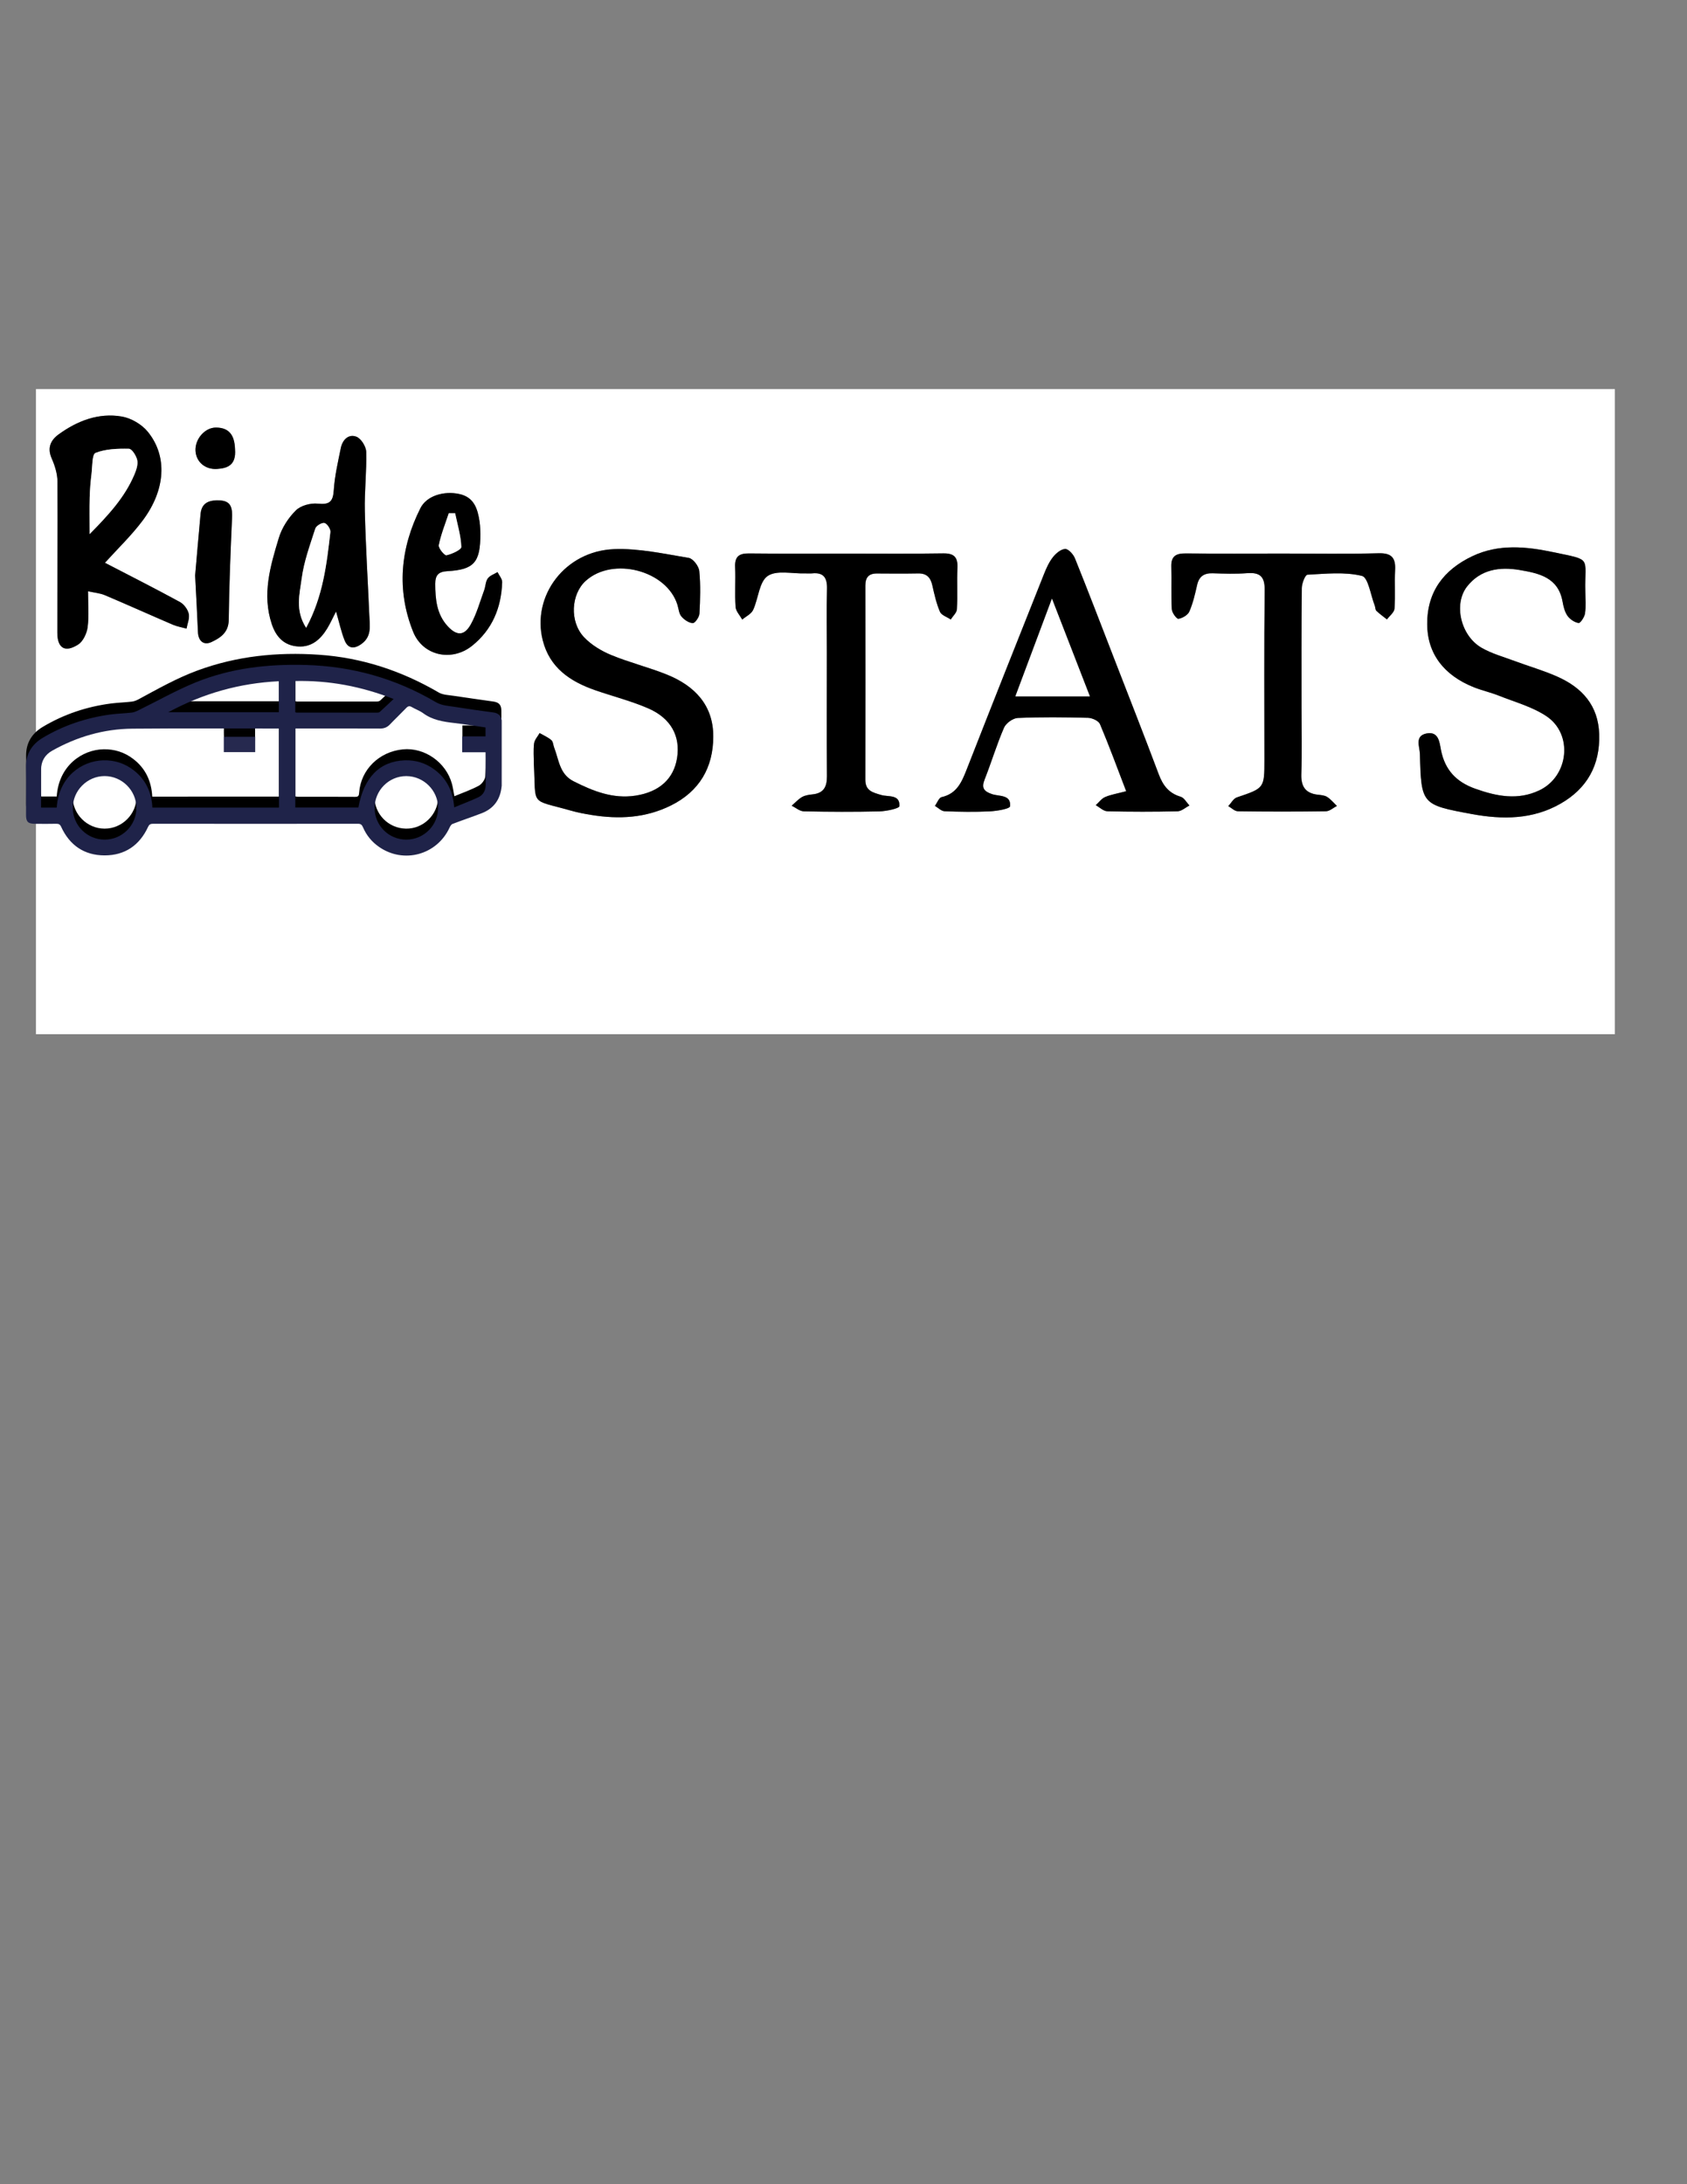 <?xml version="1.0" encoding="utf-8"?>
<!-- Generator: Adobe Illustrator 23.0.3, SVG Export Plug-In . SVG Version: 6.00 Build 0)  -->
<svg version="1.1" id="Layer_1" xmlns="http://www.w3.org/2000/svg" xmlns:xlink="http://www.w3.org/1999/xlink" x="0px" y="0px"
	 viewBox="0 0 612 792" style="enable-background:new 0 0 612 792;" xml:space="preserve">
<rect x="0" y="0" width="612" height="792" fill="#808080" stroke="none"/>
<style type="text/css">
	.st0{fill:#FFFFFF;}
	.st1{fill:#DDDEE3;}
	.st2{fill:#1F2349;}
	.st3{fill:#26294F;}
</style>
<g>
	<g>
		<path class="st0" d="M13.04,375c0-77.95,0-155.9,0-233.92c190.85,0,381.74,0,572.79,0c0,77.92,0,155.92,0,233.92
			C394.96,375,204.02,375,13.04,375z M193.67,277.04c0.85,15.61-1.68,12.6,13.63,16.95c2.4,0.68,4.87,1.13,7.33,1.53
			c9.91,1.59,19.56,1.11,28.76-3.45c10.35-5.13,15.31-13.74,15.36-24.93c0.05-11.42-6.76-18.47-16.8-22.52
			c-6.63-2.67-13.65-4.38-20.25-7.11c-3.58-1.48-7.2-3.67-9.84-6.46c-5.32-5.63-4.71-15.61,0.61-20.42
			c9.83-8.89,29.37-3.81,33.27,8.66c0.45,1.43,0.54,3.16,1.43,4.22c1,1.2,2.69,2.36,4.14,2.44c0.78,0.04,2.35-2.17,2.42-3.43
			c0.28-5.15,0.45-10.35-0.06-15.47c-0.18-1.76-2.26-4.5-3.81-4.75c-8.98-1.48-18.11-3.53-27.11-3.18
			c-17.77,0.69-29.92,16.91-25.87,33.03c2.51,9.99,9.95,14.96,19,18.11c6.44,2.24,13.12,3.92,19.35,6.63
			c8.23,3.59,11.63,10.11,10.39,17.94c-1.2,7.53-6.36,12.34-15.11,13.68c-8.14,1.25-15.38-1.64-22.47-5.23
			c-5.08-2.57-5.27-7.74-6.99-12.13c-0.36-0.93-0.38-2.2-1.04-2.77c-1.24-1.06-2.82-1.73-4.26-2.56c-0.7,1.24-1.82,2.43-2,3.74
			C193.44,272.01,193.67,274.54,193.67,277.04z M575.12,214.45c-0.3-12.68,2.67-11.22-11.58-14.22c-9.83-2.07-19.87-3.1-29.42,1.44
			c-10.32,4.91-16.43,12.81-16.38,24.67c0.05,10.55,5.96,18.51,16.99,22.88c2.93,1.16,6.06,1.85,8.99,3.02
			c5.84,2.33,12.15,4.02,17.28,7.45c9.78,6.52,8.1,21.78-2.52,26.86c-7.8,3.73-15.5,2.21-23.27-0.55
			c-6.91-2.45-11.06-6.82-12.48-14.12c-0.51-2.63-0.8-6.76-5.17-5.94c-4.5,0.85-2.53,4.86-2.46,7.43
			c0.46,18.32,0.62,18.45,18.93,21.82c11.05,2.03,21.96,1.99,32.05-3.76c9.67-5.51,14.4-13.96,14.06-25.18
			c-0.31-10.46-6.22-16.93-15.22-20.92c-5.01-2.22-10.32-3.73-15.46-5.65c-4.04-1.51-8.31-2.67-12.01-4.81
			c-7.61-4.41-10.23-15.9-5.21-22.25c4.89-6.19,11.81-7.16,19.03-5.94c6.98,1.18,14.02,2.65,15.58,11.47
			c0.32,1.78,0.78,3.72,1.79,5.15c0.88,1.25,2.56,2.37,4.03,2.6c0.62,0.1,2.14-2.16,2.33-3.48
			C575.38,219.82,575.12,217.12,575.12,214.45z M408.55,286.9c-3.2,0.85-5.54,1.21-7.64,2.11c-1.31,0.56-2.28,1.94-3.41,2.95
			c1.4,0.77,2.78,2.17,4.2,2.21c8.49,0.21,17,0.21,25.49,0.01c1.45-0.03,2.86-1.37,4.3-2.11c-1.05-1.09-1.92-2.79-3.19-3.17
			c-4.3-1.27-6.45-4.13-7.96-8.17c-5.26-14.04-10.76-27.99-16.19-41.97c-4.7-12.12-9.35-24.25-14.2-36.31
			c-0.58-1.45-2.36-3.43-3.53-3.39c-1.55,0.05-3.37,1.59-4.45,2.97c-1.41,1.8-2.4,4.01-3.26,6.17
			c-9.37,23.52-18.72,47.04-27.95,70.61c-1.82,4.64-3.56,8.95-9.16,10.23c-1,0.23-1.63,2.08-2.44,3.18c1.16,0.68,2.3,1.89,3.48,1.94
			c5.49,0.22,11,0.3,16.49,0.04c2.57-0.13,7.19-0.93,7.28-1.82c0.46-4.28-3.9-3.57-6.42-4.39c-3.08-1-4.02-2.23-2.78-5.4
			c2.44-6.2,4.36-12.61,7.01-18.71c0.71-1.64,3.22-3.46,4.97-3.54c8.48-0.37,16.99-0.28,25.49-0.06c1.52,0.04,3.85,1.09,4.35,2.28
			C402.34,270.34,405.24,278.29,408.55,286.9z M307.17,200.73c-11.83,0-23.66,0.09-35.48-0.05c-3.6-0.04-5.16,1.16-5,4.89
			c0.21,4.82-0.16,9.67,0.16,14.48c0.11,1.58,1.58,3.07,2.42,4.61c1.35-1.15,3.27-2.03,3.95-3.49c1.92-4.13,2.17-10.16,5.26-12.3
			c3.21-2.23,8.97-0.79,13.62-0.95c0.83-0.03,1.67,0.07,2.5-0.01c4.22-0.43,5.52,1.61,5.42,5.61c-0.2,7.66-0.05,15.33-0.05,22.99
			c0,14.99-0.06,29.99,0.03,44.98c0.02,3.74-1.14,6.1-5.14,6.54c-1.31,0.14-2.75,0.32-3.86,0.96c-1.41,0.8-2.54,2.08-3.79,3.16
			c1.46,0.71,2.91,2.01,4.38,2.04c9.16,0.19,18.33,0.24,27.48,0.02c2.53-0.06,7.16-1.07,7.21-1.88c0.28-4.39-4.05-3.3-6.58-4.06
			c-3.05-0.91-5.77-1.47-5.77-5.53c0.05-23.49,0.03-46.98,0.01-70.47c0-2.86,1.22-4.34,4.18-4.32c5,0.04,10,0.07,14.99-0.02
			c3.07-0.06,4.48,1.48,5.12,4.31c0.74,3.24,1.46,6.55,2.76,9.58c0.54,1.27,2.57,1.9,3.92,2.81c0.79-1.25,2.18-2.46,2.25-3.74
			c0.27-4.98-0.06-10,0.18-14.99c0.18-3.88-1.24-5.3-5.18-5.24C330.49,200.84,318.83,200.72,307.17,200.73z M465.65,200.72
			c-11.83,0-23.66,0.08-35.48-0.05c-3.47-0.04-5.35,0.94-5.23,4.75c0.15,5.16-0.11,10.34,0.18,15.48c0.07,1.27,1.75,3.57,2.41,3.47
			c1.46-0.21,3.4-1.36,3.96-2.64c1.32-3.03,2.07-6.32,2.8-9.57c0.71-3.16,2.52-4.39,5.68-4.29c4.16,0.14,8.35,0.27,12.49-0.04
			c4.7-0.35,6.41,1.24,6.36,6.17c-0.24,20.49-0.1,40.98-0.1,61.47c0,10.37-0.02,10.3-10.01,13.67c-1.25,0.42-2.08,2.08-3.1,3.16
			c1.15,0.65,2.3,1.85,3.47,1.86c10.66,0.15,21.32,0.16,31.98,0c1.33-0.02,2.64-1.26,3.96-1.93c-1.17-1.11-2.23-2.42-3.56-3.27
			c-0.92-0.59-2.22-0.67-3.37-0.8c-4.5-0.52-6.12-2.98-5.98-7.48c0.26-7.99,0.07-15.99,0.07-23.99c0-14.49-0.07-28.99,0.1-43.48
			c0.02-1.69,1.24-4.78,2.03-4.82c6.62-0.35,13.51-1.11,19.79,0.43c2.29,0.56,3.16,7,4.65,10.77c0.24,0.62,0.16,1.49,0.58,1.88
			c1.19,1.14,2.55,2.1,3.84,3.13c0.96-1.3,2.63-2.55,2.74-3.91c0.36-4.64-0.03-9.33,0.22-13.98c0.24-4.43-1.25-6.22-5.97-6.1
			C488.64,200.92,477.14,200.72,465.65,200.72z M38.07,204.07c4.64-5.13,9.59-9.87,13.65-15.27c8.35-11.11,9.13-23.33,1.89-32.22
			c-2.18-2.69-6.04-4.95-9.44-5.53c-8.42-1.43-16.11,1.54-22.92,6.48c-2.89,2.1-4.19,4.89-2.5,8.72c1.15,2.6,2.08,5.56,2.09,8.37
			c0.13,18.28-0.09,36.56-0.05,54.84c0.01,5.61,2.82,7.3,7.55,4.27c1.8-1.15,3.14-4.02,3.44-6.27c0.54-4.13,0.15-8.38,0.15-13.05
			c2.33,0.53,4.36,0.68,6.13,1.43c8.25,3.49,16.41,7.17,24.64,10.7c1.57,0.67,3.3,0.95,4.96,1.41c0.32-1.81,1.19-3.76,0.8-5.4
			c-0.38-1.61-1.75-3.46-3.21-4.25C56.39,213.45,47.36,208.89,38.07,204.07z M121.91,221.72c1.21,4.17,1.88,7.45,3.12,10.49
			c1.19,2.92,3.31,3.25,6.01,1.35c3.91-2.75,3.11-6.65,2.94-10.43c-0.55-12.62-1.33-25.24-1.63-37.87
			c-0.17-7.14,0.69-14.3,0.5-21.43c-0.05-1.94-1.88-4.85-3.58-5.49c-2.89-1.08-5.04,1.17-5.64,4.14
			c-1.02,5.04-2.21,10.11-2.54,15.21c-0.27,4.21-1.51,5.37-5.79,4.93c-2.6-0.27-6.16,0.67-7.95,2.43c-2.72,2.69-5.08,6.31-6.19,9.97
			c-3.09,10.17-6.17,20.48-2.56,31.29c1.58,4.73,4.56,7.8,9.64,8.1c4.86,0.28,8.06-2.61,10.44-6.5
			C119.79,226.12,120.65,224.18,121.91,221.72z M174.26,193.55c-0.04-0.76-0.01-2.61-0.28-4.41c-0.7-4.61-1.94-8.86-7.41-10.02
			c-5.49-1.17-11.76,0.59-14.06,5.16c-7.28,14.47-8.71,29.68-2.64,44.8c3.52,8.77,14.02,10.95,21.35,5.12
			c7.32-5.83,10.67-13.85,10.95-23.1c0.04-1.2-1.09-2.43-1.68-3.65c-1.21,0.74-2.77,1.24-3.54,2.3c-0.82,1.13-0.78,2.84-1.29,4.23
			c-1.54,4.18-2.72,8.58-4.87,12.43c-2.34,4.21-5.1,4.21-8.37,0.67c-4.02-4.36-4.52-9.79-4.52-15.39c0-3.09,1.12-4.4,4.37-4.58
			C171.93,206.58,174.32,203.95,174.26,193.55z M70.79,208.68c0.42,8.23,0.76,14.38,1.02,20.53c0.14,3.35,2.18,4.87,4.9,3.6
			c3.18-1.49,6.22-3.41,6.27-8.05c0.13-12.29,0.66-24.57,1.19-36.85c0.14-3.36-0.11-6.19-4.23-6.44c-3.54-0.21-6.77,0.44-7.18,4.9
			C72.02,194.47,71.33,202.59,70.79,208.68z M85.26,162.88c-0.16-5.21-2.24-7.84-6.96-7.84c-3.98,0-7.62,4.17-7.38,8.44
			c0.23,4.02,3.51,6.85,7.83,6.56C82.55,169.78,85.72,168.68,85.26,162.88z"/>
		<path d="M193.67,277.04c0-2.5-0.23-5.03,0.09-7.48c0.17-1.31,1.3-2.5,2-3.74c1.44,0.83,3.02,1.49,4.26,2.56
			c0.65,0.56,0.67,1.84,1.04,2.77c1.72,4.39,1.91,9.57,6.99,12.13c7.09,3.58,14.33,6.48,22.47,5.23
			c8.75-1.34,13.92-6.15,15.11-13.68c1.24-7.83-2.16-14.35-10.39-17.94c-6.23-2.72-12.91-4.39-19.35-6.63
			c-9.05-3.15-16.49-8.12-19-18.11c-4.05-16.12,8.1-32.34,25.87-33.03c9-0.35,18.13,1.7,27.11,3.18c1.55,0.25,3.63,2.99,3.81,4.75
			c0.51,5.11,0.34,10.32,0.06,15.47c-0.07,1.26-1.64,3.48-2.42,3.43c-1.45-0.08-3.14-1.24-4.14-2.44c-0.89-1.06-0.98-2.78-1.43-4.22
			c-3.9-12.47-23.43-17.56-33.27-8.66c-5.32,4.81-5.93,14.79-0.61,20.42c2.63,2.79,6.26,4.98,9.84,6.46
			c6.6,2.73,13.62,4.44,20.25,7.11c10.04,4.05,16.85,11.09,16.8,22.52c-0.05,11.19-5.01,19.79-15.36,24.93
			c-9.21,4.57-18.85,5.05-28.76,3.45c-2.46-0.4-4.94-0.84-7.33-1.53C191.99,289.64,194.52,292.64,193.67,277.04z"/>
		<path d="M575.12,214.45c0,2.66,0.27,5.37-0.11,7.98c-0.19,1.32-1.71,3.58-2.33,3.48c-1.47-0.23-3.14-1.34-4.03-2.6
			c-1.01-1.43-1.47-3.37-1.79-5.15c-1.56-8.81-8.6-10.29-15.58-11.47c-7.22-1.22-14.14-0.25-19.03,5.94
			c-5.02,6.35-2.39,17.85,5.21,22.25c3.69,2.14,7.96,3.3,12.01,4.81c5.14,1.91,10.46,3.43,15.46,5.65
			c9,3.98,14.91,10.45,15.22,20.92c0.34,11.22-4.4,19.67-14.06,25.18c-10.09,5.75-21,5.79-32.05,3.76
			c-18.31-3.37-18.47-3.49-18.93-21.82c-0.06-2.56-2.03-6.58,2.46-7.43c4.37-0.83,4.66,3.3,5.17,5.94
			c1.42,7.3,5.57,11.67,12.48,14.12c7.77,2.76,15.47,4.28,23.27,0.55c10.61-5.08,12.29-20.34,2.52-26.86
			c-5.14-3.43-11.44-5.12-17.28-7.45c-2.93-1.17-6.05-1.86-8.99-3.02c-11.04-4.37-16.95-12.34-16.99-22.88
			c-0.06-11.85,6.06-19.76,16.38-24.67c9.54-4.54,19.59-3.51,29.42-1.44C577.79,203.23,574.82,201.77,575.12,214.45z"/>
		<path d="M408.55,286.9c-3.31-8.61-6.21-16.56-9.51-24.34c-0.51-1.2-2.84-2.24-4.35-2.28c-8.49-0.22-17-0.31-25.49,0.06
			c-1.75,0.08-4.26,1.89-4.97,3.54c-2.65,6.1-4.56,12.52-7.01,18.71c-1.25,3.16-0.31,4.39,2.78,5.4c2.53,0.82,6.88,0.11,6.42,4.39
			c-0.1,0.89-4.71,1.7-7.28,1.82c-5.49,0.27-11,0.18-16.49-0.04c-1.18-0.05-2.32-1.26-3.48-1.94c0.8-1.1,1.43-2.96,2.44-3.18
			c5.6-1.27,7.34-5.59,9.16-10.23c9.23-23.57,18.58-47.09,27.95-70.61c0.86-2.16,1.84-4.37,3.26-6.17c1.08-1.38,2.91-2.92,4.45-2.97
			c1.16-0.04,2.94,1.94,3.53,3.39c4.86,12.05,9.5,24.19,14.2,36.31c5.42,13.98,10.92,27.93,16.19,41.97
			c1.51,4.04,3.66,6.9,7.96,8.17c1.26,0.37,2.14,2.08,3.19,3.17c-1.43,0.74-2.85,2.07-4.3,2.11c-8.49,0.2-17,0.2-25.49-0.01
			c-1.42-0.03-2.8-1.44-4.2-2.21c1.12-1.01,2.09-2.39,3.41-2.95C403.01,288.11,405.34,287.75,408.55,286.9z M395.36,252.49
			c-4.61-11.87-8.95-23.03-13.75-35.39c-4.65,12.41-8.84,23.61-13.25,35.39C377.8,252.49,386.05,252.49,395.36,252.49z"/>
		<path d="M307.17,200.73c11.66,0,23.33,0.12,34.98-0.07c3.94-0.06,5.36,1.35,5.18,5.24c-0.23,4.99,0.09,10-0.18,14.99
			c-0.07,1.28-1.47,2.5-2.25,3.74c-1.35-0.92-3.38-1.55-3.92-2.81c-1.3-3.03-2.03-6.34-2.76-9.58c-0.64-2.84-2.05-4.37-5.12-4.31
			c-5,0.09-10,0.06-14.99,0.02c-2.96-0.02-4.18,1.45-4.18,4.32c0.02,23.49,0.04,46.98-0.01,70.47c-0.01,4.06,2.72,4.62,5.77,5.53
			c2.53,0.76,6.87-0.33,6.58,4.06c-0.05,0.81-4.68,1.82-7.21,1.88c-9.16,0.22-18.33,0.18-27.48-0.02c-1.47-0.03-2.92-1.33-4.38-2.04
			c1.25-1.07,2.38-2.36,3.79-3.16c1.11-0.63,2.54-0.81,3.86-0.96c4-0.43,5.16-2.8,5.14-6.54c-0.1-14.99-0.03-29.99-0.03-44.98
			c0-7.66-0.14-15.33,0.05-22.99c0.1-4-1.2-6.04-5.42-5.61c-0.82,0.08-1.67-0.02-2.5,0.01c-4.65,0.15-10.4-1.28-13.62,0.95
			c-3.09,2.14-3.34,8.18-5.26,12.3c-0.68,1.46-2.6,2.34-3.95,3.49c-0.85-1.53-2.32-3.03-2.42-4.61c-0.32-4.81,0.04-9.66-0.16-14.48
			c-0.16-3.73,1.4-4.93,5-4.89C283.51,200.81,295.34,200.73,307.17,200.73z"/>
		<path d="M465.65,200.72c11.49,0,22.99,0.2,34.48-0.1c4.72-0.12,6.21,1.67,5.97,6.1c-0.25,4.65,0.13,9.34-0.22,13.98
			c-0.1,1.37-1.78,2.61-2.74,3.91c-1.29-1.03-2.66-1.99-3.84-3.13c-0.41-0.4-0.33-1.27-0.58-1.88c-1.49-3.77-2.35-10.21-4.65-10.77
			c-6.27-1.54-13.17-0.77-19.79-0.43c-0.79,0.04-2.01,3.13-2.03,4.82c-0.16,14.49-0.1,28.98-0.1,43.48c0,8,0.19,16-0.07,23.99
			c-0.15,4.5,1.48,6.95,5.98,7.48c1.15,0.13,2.45,0.21,3.37,0.8c1.34,0.86,2.39,2.16,3.56,3.27c-1.32,0.67-2.63,1.91-3.96,1.93
			c-10.66,0.16-21.32,0.15-31.98,0c-1.16-0.02-2.31-1.21-3.47-1.86c1.02-1.08,1.86-2.74,3.1-3.16c9.99-3.38,10.01-3.31,10.01-13.67
			c0-20.49-0.14-40.98,0.1-61.47c0.06-4.93-1.66-6.52-6.36-6.17c-4.14,0.31-8.33,0.17-12.49,0.04c-3.17-0.1-4.97,1.13-5.68,4.29
			c-0.73,3.24-1.49,6.54-2.8,9.57c-0.56,1.28-2.5,2.43-3.96,2.64c-0.66,0.1-2.34-2.2-2.41-3.47c-0.29-5.15-0.03-10.32-0.18-15.48
			c-0.11-3.81,1.76-4.79,5.23-4.75C441.99,200.8,453.82,200.72,465.65,200.72z"/>
		<path d="M38.07,204.07c9.29,4.81,18.31,9.38,27.19,14.21c1.46,0.79,2.83,2.65,3.21,4.25c0.39,1.64-0.48,3.59-0.8,5.4
			c-1.66-0.46-3.39-0.74-4.96-1.41c-8.23-3.53-16.39-7.21-24.64-10.7c-1.78-0.75-3.8-0.91-6.13-1.43c0,4.68,0.39,8.92-0.15,13.05
			c-0.3,2.25-1.64,5.12-3.44,6.27c-4.74,3.03-7.54,1.35-7.55-4.27c-0.04-18.28,0.17-36.56,0.05-54.84
			c-0.02-2.81-0.94-5.76-2.09-8.37c-1.69-3.82-0.39-6.62,2.5-8.72c6.81-4.94,14.5-7.91,22.92-6.48c3.41,0.58,7.26,2.84,9.44,5.53
			c7.23,8.9,6.45,21.11-1.89,32.22C47.66,194.2,42.71,198.94,38.07,204.07z M32.51,193.66c6.87-6.96,12.74-13.33,16.22-21.53
			c0.7-1.64,1.39-3.64,1.06-5.26c-0.33-1.59-1.94-4.12-3.03-4.15c-4.07-0.08-8.4,0.05-12.09,1.5c-1.31,0.51-1.15,5-1.48,7.7
			c-0.34,2.79-0.58,5.61-0.65,8.42C32.43,184.39,32.51,188.44,32.51,193.66z"/>
		<path d="M121.91,221.72c-1.27,2.46-2.13,4.4-3.23,6.2c-2.38,3.88-5.58,6.78-10.44,6.5c-5.08-0.29-8.06-3.36-9.64-8.1
			c-3.61-10.8-0.52-21.12,2.56-31.29c1.11-3.65,3.46-7.28,6.19-9.97c1.78-1.76,5.34-2.7,7.95-2.43c4.27,0.44,5.52-0.72,5.79-4.93
			c0.33-5.11,1.52-10.17,2.54-15.21c0.6-2.97,2.76-5.22,5.64-4.14c1.7,0.63,3.53,3.55,3.58,5.49c0.2,7.13-0.67,14.29-0.5,21.43
			c0.3,12.63,1.09,25.24,1.63,37.87c0.16,3.77,0.97,7.68-2.94,10.43c-2.7,1.9-4.82,1.56-6.01-1.35
			C123.8,229.17,123.12,225.9,121.91,221.72z M111.06,227.64c6.13-11.39,7.46-23.07,8.79-34.71c0.12-1.07-1.17-3.04-2.14-3.27
			c-0.93-0.23-3,1.01-3.32,2c-1.91,5.97-4.14,11.96-4.94,18.12C108.74,215.29,106.95,221.24,111.06,227.64z"/>
		<path d="M174.26,193.55c0.06,10.41-2.33,13.03-11.99,13.56c-3.25,0.18-4.37,1.49-4.37,4.58c0.01,5.6,0.5,11.03,4.52,15.39
			c3.27,3.54,6.02,3.54,8.37-0.67c2.15-3.85,3.33-8.25,4.87-12.43c0.51-1.39,0.48-3.1,1.29-4.23c0.77-1.06,2.33-1.56,3.54-2.3
			c0.59,1.22,1.71,2.45,1.68,3.65c-0.29,9.25-3.63,17.28-10.95,23.1c-7.33,5.84-17.83,3.65-21.35-5.12
			c-6.07-15.13-4.64-30.33,2.64-44.8c2.3-4.57,8.57-6.33,14.06-5.16c5.46,1.16,6.7,5.42,7.41,10.02
			C174.25,190.94,174.22,192.79,174.26,193.55z M165.11,186.12c-0.77-0.01-1.53-0.01-2.3-0.02c-1.26,3.84-2.81,7.63-3.61,11.57
			c-0.22,1.06,2.09,3.81,2.77,3.66c2.01-0.45,5.42-2.01,5.38-3.03C167.2,194.22,165.95,190.18,165.11,186.12z"/>
		<path d="M70.79,208.68c0.53-6.09,1.22-14.2,1.97-22.31c0.41-4.46,3.65-5.11,7.18-4.9c4.11,0.25,4.37,3.08,4.23,6.44
			c-0.53,12.28-1.05,24.57-1.19,36.85c-0.05,4.65-3.1,6.56-6.27,8.05c-2.72,1.27-4.76-0.25-4.9-3.6
			C71.56,223.05,71.21,216.91,70.79,208.68z"/>
		<path d="M85.26,162.88c0.46,5.8-2.71,6.91-6.5,7.16c-4.32,0.29-7.6-2.54-7.83-6.56c-0.24-4.28,3.4-8.45,7.38-8.44
			C83.02,155.04,85.1,157.67,85.26,162.88z"/>
		<path class="st0" d="M395.36,252.49c-9.31,0-17.56,0-26.99,0c4.41-11.78,8.6-22.98,13.25-35.39
			C386.41,229.46,390.74,240.62,395.36,252.49z"/>
		<path class="st0" d="M32.51,193.66c0-5.22-0.08-9.27,0.03-13.32c0.07-2.81,0.31-5.63,0.65-8.42c0.33-2.7,0.17-7.18,1.48-7.7
			c3.69-1.45,8.02-1.58,12.09-1.5c1.09,0.02,2.7,2.55,3.03,4.15c0.33,1.62-0.36,3.62-1.06,5.26
			C45.25,180.33,39.38,186.71,32.51,193.66z"/>
		<path class="st0" d="M111.06,227.64c-4.11-6.4-2.32-12.35-1.61-17.87c0.8-6.16,3.03-12.15,4.94-18.12c0.32-0.99,2.39-2.23,3.32-2
			c0.96,0.24,2.26,2.21,2.14,3.27C118.52,204.58,117.19,216.26,111.06,227.64z"/>
		<path class="st0" d="M165.11,186.12c0.84,4.06,2.09,8.1,2.24,12.19c0.04,1.02-3.37,2.58-5.38,3.03c-0.68,0.15-2.98-2.6-2.77-3.66
			c0.8-3.94,2.34-7.73,3.61-11.57C163.58,186.11,164.35,186.11,165.11,186.12z"/>
	</g>
</g>
<g>
	<g>
		<path d="M181.9,269.46c0,3.66,0.04,7.31-0.01,10.97c-0.06,4.81-2.3,8.32-6.72,10.17c-3.6,1.52-7.36,2.68-11.02,4.06
			c-0.39,0.15-0.74,0.63-0.93,1.04c-3.21,6.74-8.51,10.43-15.99,10.37c-7.32-0.06-12.55-3.73-15.58-10.4c-0.46-1-1.11-1.07-2-1.07
			c-8.89,0.01-17.77,0.01-26.66,0.01c-15.64,0-31.27,0.02-46.91-0.03c-1.36,0-2.01,0.4-2.63,1.67c-3.18,6.43-8.44,9.88-15.63,9.82
			c-7.18-0.06-12.38-3.59-15.47-10.06c-0.54-1.13-1.13-1.45-2.28-1.42c-2.53,0.06-5.06,0.05-7.59,0.01
			c-2.3-0.04-2.99-0.78-2.99-3.06c0-5.79,0.07-11.59-0.02-17.38c-0.08-4.77,2.14-8.26,6.03-10.58c7.66-4.58,16-7.36,24.85-8.5
			c2.5-0.32,5.04-0.38,7.55-0.68c0.85-0.1,1.72-0.48,2.48-0.89c6.92-3.74,13.75-7.61,21.17-10.35c14.28-5.28,29.04-6.78,44.12-5.75
			c15.59,1.06,30.01,5.82,43.48,13.69c1.55,0.91,3.65,0.93,5.52,1.22c4.78,0.73,9.57,1.38,14.35,2.07c2,0.29,2.85,1.24,2.86,3.27
			C181.92,261.58,181.9,265.52,181.9,269.46z M101.2,288.85c0-9.63,0-19.14,0-28.77c-0.69,0-1.24,0-1.8,0
			c-16.76,0-33.52-0.03-50.28,0.01c-10.67,0.02-20.65,2.74-29.99,7.87c-2.89,1.59-4.31,3.99-4.29,7.28c0.01,4.05,0,8.1,0.01,12.15
			c0,0.48,0.07,0.97,0.11,1.43c1.99,0,3.81,0,5.62,0c0.7-11.18,9.25-16.99,16.99-17.13c3.94-0.07,7.54,1.06,10.7,3.46
			c4.5,3.41,6.67,8.06,6.96,13.71C70.59,288.85,85.81,288.85,101.2,288.85z M107.11,260.07c0,9.71,0,19.18,0,28.7
			c0.37,0.06,0.63,0.14,0.9,0.14c6.97,0.01,13.94-0.02,20.91,0.03c1.23,0.01,1.3-0.62,1.37-1.56c0.61-8.3,7.23-14.81,15.86-15.66
			c7.88-0.77,15.7,4.71,17.81,12.53c0.38,1.4,0.56,2.84,0.87,4.46c3.01-1.25,6.06-2.29,8.85-3.8c1.11-0.6,2.28-2.2,2.37-3.41
			c0.29-4.18,0.11-8.39,0.11-12.78c-2.85,0-5.58,0-8.41,0c0-1.95,0-3.71,0-5.67c2.84,0,5.57,0,8.36,0c0-1.23,0-2.26,0-3.39
			c-3.87-0.55-7.64-1.17-11.43-1.61c-3.99-0.47-7.86-1.1-11.22-3.58c-1.2-0.89-2.68-1.4-3.99-2.16c-0.87-0.5-1.46-0.42-2.18,0.34
			c-1.89,2-3.91,3.88-5.81,5.88c-1.04,1.1-2.19,1.57-3.72,1.56c-8.77-0.05-17.54-0.02-26.31-0.02
			C110.06,260.07,108.66,260.07,107.11,260.07z M37.95,300.47c6.36,0.01,11.61-5.26,11.58-11.61c-0.03-6.28-5.21-11.48-11.51-11.54
			c-6.32-0.06-11.63,5.2-11.67,11.55C26.32,295.2,31.59,300.47,37.95,300.47z M135.86,288.74c-0.12,6.38,4.98,11.62,11.41,11.73
			c6.26,0.11,11.57-5.03,11.69-11.32c0.13-6.37-4.97-11.68-11.36-11.83C141.26,277.18,135.98,282.31,135.86,288.74z M107.14,242.89
			c0,3.8,0,7.58,0,11.35c0.24,0.06,0.4,0.14,0.56,0.14c9.67,0.01,19.34,0.02,29.01,0c0.41,0,0.93-0.12,1.22-0.38
			c1.58-1.43,3.09-2.92,4.67-4.43C137.05,245.93,117.71,242.3,107.14,242.89z M101.24,242.91c-14.3,0.73-27.53,4.39-39.84,11.37
			c13.27,0,26.54,0,39.84,0C101.24,250.48,101.24,246.79,101.24,242.91z"/>
		<path d="M92.54,263.19c0,1.79,0,3.51,0,5.54c-1.34,0-2.66,0-3.98,0c-2.02,0-4.05,0.05-6.06-0.04c-0.44-0.02-1.18-0.54-1.21-0.88
			c-0.13-1.49-0.06-3-0.06-4.62C85.08,263.19,88.76,263.19,92.54,263.19z"/>
	</g>
</g>
<g>
	<g>
		<path class="st1" d="M182.25,285.07l-0.14,0.02l-0.14-0.01c0-7.99,0-15.99,0-23.98c0.09-0.02,0.18-0.02,0.27,0.01
			C182.25,269.1,182.25,277.09,182.25,285.07z"/>
		<path class="st2" d="M181.98,261.1c0,7.99,0,15.99,0,23.98c-0.44,4.75-2.8,8.1-7.28,9.82c-3.49,1.34-7.04,2.53-10.54,3.87
			c-0.46,0.18-0.84,0.82-1.07,1.33c-4.58,9.9-16.66,13.21-25.6,6.98c-2.6-1.81-4.55-4.17-5.8-7.08c-0.38-0.88-0.77-1.3-1.81-1.3
			c-24.8,0.03-49.59,0.03-74.39,0c-0.92,0-1.38,0.28-1.77,1.12c-3.1,6.72-8.44,10.36-15.79,10.35c-7.35-0.01-12.68-3.65-15.76-10.39
			c-0.4-0.89-0.92-1.09-1.8-1.08c-2.59,0.05-5.17,0.05-7.76,0.01c-2.5-0.04-3.17-0.75-3.17-3.24c0-5.74,0.08-11.47-0.03-17.21
			c-0.09-4.84,2.14-8.36,6.08-10.72c7.5-4.49,15.67-7.22,24.32-8.43c2.67-0.37,5.38-0.42,8.05-0.73c0.85-0.1,1.69-0.5,2.48-0.89
			c6.89-3.37,13.6-7.2,20.7-10.08c12.72-5.16,26.13-6.66,39.82-6.29c16.92,0.46,32.67,4.89,47.23,13.47
			c2.17,1.28,4.48,1.34,6.77,1.71c4.71,0.76,9.44,1.41,14.18,2.05C180.72,258.59,181.69,259.44,181.98,261.1z M55.28,292.85
			c15.37,0,30.63,0,45.93,0c0-9.58,0-19.06,0-28.68c-0.39,0-0.71,0-1.04,0c-17.38,0-34.76-0.1-52.13,0.05
			c-10.35,0.09-20.05,2.9-29.09,7.97c-2.7,1.52-4.02,3.83-4.05,6.89c-0.03,2.31-0.01,4.61-0.01,6.92c0,2.29,0,4.58,0,6.84
			c2.04,0,3.87,0,5.69,0c0.74-11.34,9.22-16.89,16.75-17.14c4.19-0.14,7.99,1.09,11.29,3.69C52.93,282.79,55.01,287.37,55.28,292.85
			z M176.13,263.78c-3.84-0.56-7.6-1.19-11.39-1.62c-3.99-0.46-7.86-1.07-11.22-3.54c-1.25-0.92-2.79-1.44-4.14-2.24
			c-0.84-0.49-1.36-0.35-2.02,0.34c-1.94,2.03-3.99,3.96-5.93,5.99c-1.01,1.05-2.12,1.47-3.58,1.47
			c-9.61-0.05-19.23-0.02-28.84-0.02c-0.6,0-1.2,0-1.88,0c0,9.64,0,19.11,0,28.66c7.68,0,15.29,0,22.88,0
			c1.93-10.86,7.73-16.79,16.76-17.12c4-0.15,7.66,0.98,10.88,3.38c4.5,3.35,6.71,7.95,7.11,13.67c3.05-1.25,5.93-2.33,8.72-3.63
			c1.82-0.85,2.69-2.49,2.71-4.52c0.02-2.36,0.01-4.72,0.01-7.08c0-1.55,0-3.09,0-4.74c-2.99,0-5.73,0-8.54,0c0-1.94,0-3.76,0-5.76
			c2.87,0,5.65,0,8.48,0C176.13,265.9,176.13,264.96,176.13,263.78z M37.95,304.45c6.38,0.01,11.58-5.21,11.53-11.58
			c-0.05-6.29-5.24-11.45-11.52-11.46c-6.32-0.01-11.6,5.3-11.54,11.62C26.46,299.33,31.62,304.44,37.95,304.45z M135.91,293.04
			c0.04,6.34,5.14,11.41,11.49,11.41c6.38,0,11.57-5.21,11.53-11.58c-0.04-6.27-5.24-11.43-11.53-11.45
			C141.05,281.4,135.87,286.63,135.91,293.04z M107.12,258.24c0.2,0.08,0.3,0.15,0.4,0.15c9.77,0.01,19.54,0.02,29.31,0.02
			c0.31,0,0.71-0.05,0.92-0.24c1.63-1.48,3.22-3,5.04-4.71c-11.78-4.61-23.46-6.78-35.68-6.52
			C107.12,250.77,107.12,254.46,107.12,258.24z M61.03,258.27c13.6,0,26.89,0,40.13,0c0-3.78,0-7.51,0-11.25
			C86.95,247.71,73.73,251.41,61.03,258.27z"/>
		<path class="st3" d="M81.19,272.73c0-1.91,0-3.69,0-5.58c3.8,0,7.54,0,11.39,0c0,1.83,0,3.65,0,5.58
			C88.84,272.73,85.1,272.73,81.19,272.73z"/>
	</g>
</g>
</svg>
